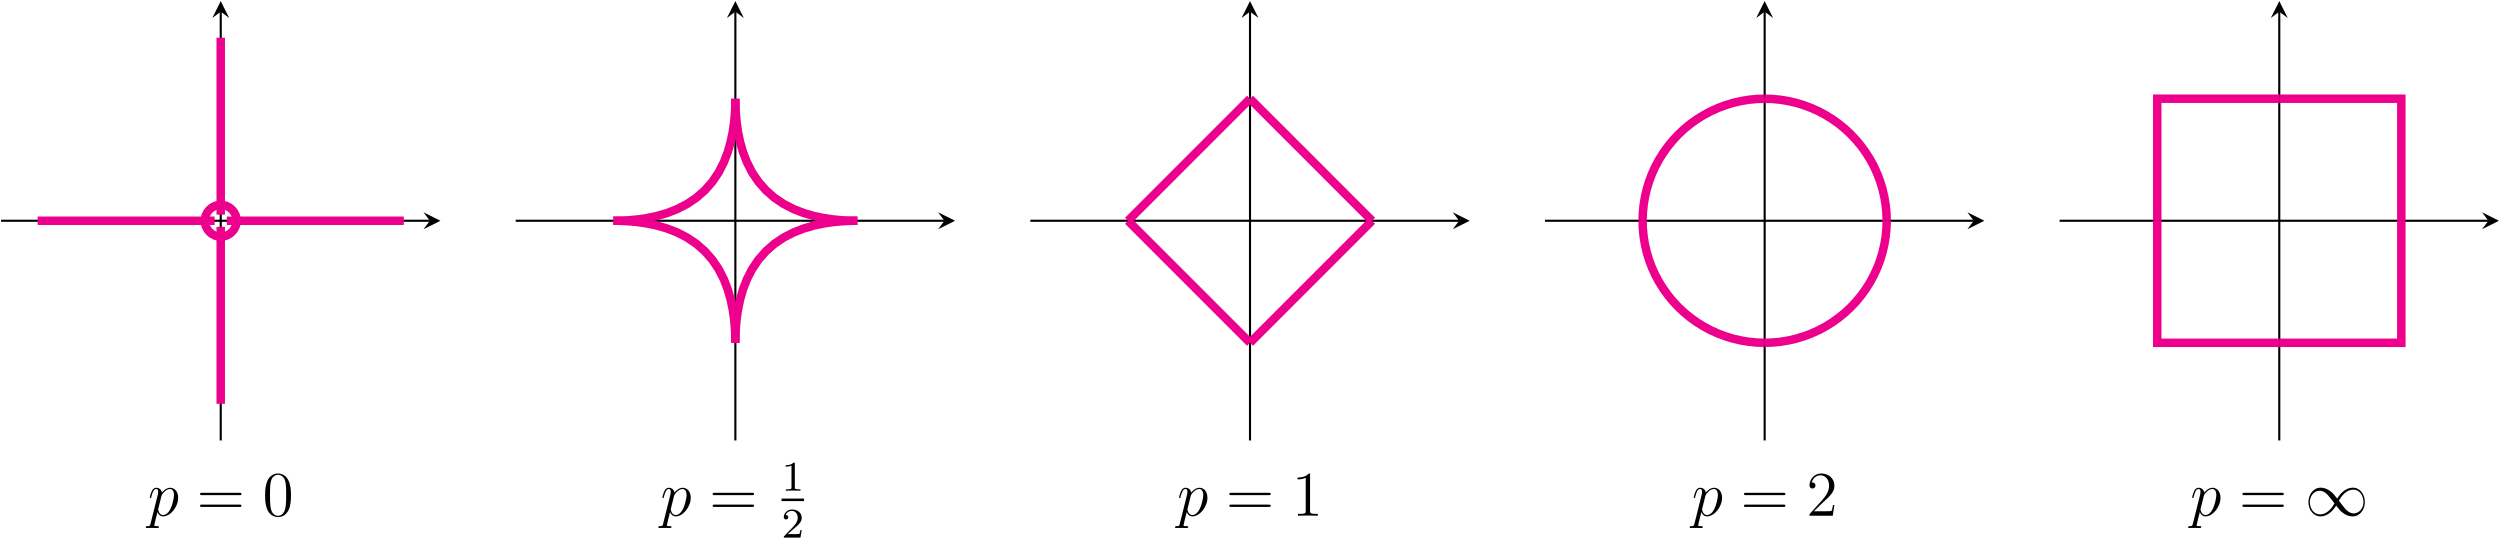 <?xml version="1.0" encoding="UTF-8"?>
<svg xmlns="http://www.w3.org/2000/svg" xmlns:xlink="http://www.w3.org/1999/xlink" width="470.72pt" height="105.21pt" viewBox="0 0 470.72 105.21" version="1.1">
<defs>
<g>
<symbol overflow="visible" id="glyph0-0">
<path style="stroke:none;" d=""/>
</symbol>
<symbol overflow="visible" id="glyph0-1">
<path style="stroke:none;" d="M 0.516 1.516 C 0.438 1.875 0.375 1.969 -0.109 1.969 C -0.25 1.969 -0.375 1.969 -0.375 2.203 C -0.375 2.219 -0.359 2.312 -0.234 2.312 C -0.078 2.312 0.094 2.297 0.25 2.297 L 0.766 2.297 C 1.016 2.297 1.625 2.312 1.875 2.312 C 1.953 2.312 2.094 2.312 2.094 2.109 C 2.094 1.969 2.016 1.969 1.812 1.969 C 1.25 1.969 1.219 1.891 1.219 1.797 C 1.219 1.656 1.75 -0.406 1.828 -0.688 C 1.953 -0.344 2.281 0.125 2.906 0.125 C 4.25 0.125 5.719 -1.641 5.719 -3.391 C 5.719 -4.5 5.094 -5.266 4.203 -5.266 C 3.438 -5.266 2.781 -4.531 2.656 -4.359 C 2.562 -4.953 2.094 -5.266 1.609 -5.266 C 1.266 -5.266 0.984 -5.109 0.766 -4.656 C 0.547 -4.219 0.375 -3.484 0.375 -3.438 C 0.375 -3.391 0.438 -3.328 0.516 -3.328 C 0.609 -3.328 0.625 -3.344 0.688 -3.625 C 0.875 -4.328 1.094 -5.031 1.578 -5.031 C 1.859 -5.031 1.953 -4.844 1.953 -4.484 C 1.953 -4.203 1.906 -4.078 1.859 -3.859 Z M 2.578 -3.734 C 2.672 -4.062 3 -4.406 3.188 -4.578 C 3.328 -4.703 3.719 -5.031 4.172 -5.031 C 4.703 -5.031 4.938 -4.5 4.938 -3.891 C 4.938 -3.312 4.609 -1.953 4.297 -1.344 C 4 -0.688 3.453 -0.125 2.906 -0.125 C 2.094 -0.125 1.953 -1.141 1.953 -1.188 C 1.953 -1.234 1.984 -1.328 2 -1.391 Z M 2.578 -3.734 "/>
</symbol>
<symbol overflow="visible" id="glyph1-0">
<path style="stroke:none;" d=""/>
</symbol>
<symbol overflow="visible" id="glyph1-1">
<path style="stroke:none;" d="M 8.062 -3.875 C 8.234 -3.875 8.453 -3.875 8.453 -4.094 C 8.453 -4.312 8.25 -4.312 8.062 -4.312 L 1.031 -4.312 C 0.859 -4.312 0.641 -4.312 0.641 -4.094 C 0.641 -3.875 0.844 -3.875 1.031 -3.875 Z M 8.062 -1.656 C 8.234 -1.656 8.453 -1.656 8.453 -1.859 C 8.453 -2.094 8.25 -2.094 8.062 -2.094 L 1.031 -2.094 C 0.859 -2.094 0.641 -2.094 0.641 -1.875 C 0.641 -1.656 0.844 -1.656 1.031 -1.656 Z M 8.062 -1.656 "/>
</symbol>
<symbol overflow="visible" id="glyph1-2">
<path style="stroke:none;" d="M 5.359 -3.828 C 5.359 -4.812 5.297 -5.781 4.859 -6.688 C 4.375 -7.688 3.516 -7.953 2.922 -7.953 C 2.234 -7.953 1.391 -7.609 0.938 -6.609 C 0.609 -5.859 0.484 -5.109 0.484 -3.828 C 0.484 -2.672 0.578 -1.797 1 -0.938 C 1.469 -0.031 2.297 0.25 2.922 0.25 C 3.953 0.25 4.547 -0.375 4.906 -1.062 C 5.328 -1.953 5.359 -3.125 5.359 -3.828 Z M 2.922 0.016 C 2.531 0.016 1.75 -0.203 1.531 -1.5 C 1.406 -2.219 1.406 -3.125 1.406 -3.969 C 1.406 -4.953 1.406 -5.828 1.594 -6.531 C 1.797 -7.344 2.406 -7.703 2.922 -7.703 C 3.375 -7.703 4.062 -7.438 4.297 -6.406 C 4.453 -5.719 4.453 -4.781 4.453 -3.969 C 4.453 -3.172 4.453 -2.266 4.312 -1.531 C 4.094 -0.219 3.328 0.016 2.922 0.016 Z M 2.922 0.016 "/>
</symbol>
<symbol overflow="visible" id="glyph1-3">
<path style="stroke:none;" d="M 3.438 -7.656 C 3.438 -7.938 3.438 -7.953 3.203 -7.953 C 2.922 -7.625 2.312 -7.188 1.094 -7.188 L 1.094 -6.844 C 1.359 -6.844 1.953 -6.844 2.625 -7.141 L 2.625 -0.922 C 2.625 -0.484 2.578 -0.344 1.531 -0.344 L 1.156 -0.344 L 1.156 0 C 1.484 -0.031 2.641 -0.031 3.031 -0.031 C 3.438 -0.031 4.578 -0.031 4.906 0 L 4.906 -0.344 L 4.531 -0.344 C 3.484 -0.344 3.438 -0.484 3.438 -0.922 Z M 3.438 -7.656 "/>
</symbol>
<symbol overflow="visible" id="glyph1-4">
<path style="stroke:none;" d="M 5.266 -2.016 L 5 -2.016 C 4.953 -1.812 4.859 -1.141 4.75 -0.953 C 4.656 -0.844 3.984 -0.844 3.625 -0.844 L 1.406 -0.844 C 1.734 -1.125 2.469 -1.891 2.766 -2.172 C 4.594 -3.844 5.266 -4.469 5.266 -5.656 C 5.266 -7.031 4.172 -7.953 2.781 -7.953 C 1.406 -7.953 0.578 -6.766 0.578 -5.734 C 0.578 -5.125 1.109 -5.125 1.141 -5.125 C 1.406 -5.125 1.703 -5.312 1.703 -5.688 C 1.703 -6.031 1.484 -6.25 1.141 -6.25 C 1.047 -6.25 1.016 -6.25 0.984 -6.234 C 1.203 -7.047 1.859 -7.609 2.625 -7.609 C 3.641 -7.609 4.266 -6.75 4.266 -5.656 C 4.266 -4.641 3.688 -3.75 3 -2.984 L 0.578 -0.281 L 0.578 0 L 4.953 0 Z M 5.266 -2.016 "/>
</symbol>
<symbol overflow="visible" id="glyph2-0">
<path style="stroke:none;" d=""/>
</symbol>
<symbol overflow="visible" id="glyph2-1">
<path style="stroke:none;" d="M 2.5 -5.078 C 2.5 -5.297 2.484 -5.297 2.266 -5.297 C 1.938 -4.984 1.516 -4.797 0.766 -4.797 L 0.766 -4.531 C 0.984 -4.531 1.406 -4.531 1.875 -4.734 L 1.875 -0.656 C 1.875 -0.359 1.844 -0.266 1.094 -0.266 L 0.812 -0.266 L 0.812 0 C 1.141 -0.031 1.828 -0.031 2.188 -0.031 C 2.547 -0.031 3.234 -0.031 3.562 0 L 3.562 -0.266 L 3.281 -0.266 C 2.531 -0.266 2.5 -0.359 2.5 -0.656 Z M 2.5 -5.078 "/>
</symbol>
<symbol overflow="visible" id="glyph2-2">
<path style="stroke:none;" d="M 2.25 -1.625 C 2.375 -1.75 2.703 -2.016 2.844 -2.125 C 3.328 -2.578 3.797 -3.016 3.797 -3.734 C 3.797 -4.688 3 -5.297 2.016 -5.297 C 1.047 -5.297 0.422 -4.578 0.422 -3.859 C 0.422 -3.469 0.734 -3.422 0.844 -3.422 C 1.016 -3.422 1.266 -3.531 1.266 -3.844 C 1.266 -4.25 0.859 -4.25 0.766 -4.25 C 1 -4.844 1.531 -5.031 1.922 -5.031 C 2.656 -5.031 3.047 -4.406 3.047 -3.734 C 3.047 -2.906 2.469 -2.297 1.516 -1.344 L 0.516 -0.297 C 0.422 -0.219 0.422 -0.203 0.422 0 L 3.562 0 L 3.797 -1.422 L 3.547 -1.422 C 3.531 -1.266 3.469 -0.875 3.375 -0.719 C 3.328 -0.656 2.719 -0.656 2.594 -0.656 L 1.172 -0.656 Z M 2.25 -1.625 "/>
</symbol>
<symbol overflow="visible" id="glyph3-0">
<path style="stroke:none;" d=""/>
</symbol>
<symbol overflow="visible" id="glyph3-1">
<path style="stroke:none;" d="M 6.078 -3.234 C 5.422 -4.047 5.281 -4.234 4.906 -4.531 C 4.25 -5.062 3.578 -5.281 2.969 -5.281 C 1.562 -5.281 0.656 -3.969 0.656 -2.562 C 0.656 -1.188 1.547 0.125 2.922 0.125 C 4.297 0.125 5.281 -0.953 5.875 -1.906 C 6.516 -1.094 6.656 -0.922 7.031 -0.625 C 7.703 -0.078 8.359 0.125 8.984 0.125 C 10.375 0.125 11.281 -1.188 11.281 -2.578 C 11.281 -3.953 10.406 -5.281 9.031 -5.281 C 7.656 -5.281 6.656 -4.203 6.078 -3.234 Z M 6.391 -2.828 C 6.875 -3.688 7.75 -4.906 9.109 -4.906 C 10.375 -4.906 11.016 -3.656 11.016 -2.578 C 11.016 -1.406 10.219 -0.438 9.172 -0.438 C 8.469 -0.438 7.938 -0.938 7.688 -1.188 C 7.391 -1.516 7.109 -1.891 6.391 -2.828 Z M 5.562 -2.312 C 5.062 -1.453 4.188 -0.25 2.828 -0.25 C 1.562 -0.25 0.922 -1.5 0.922 -2.562 C 0.922 -3.734 1.719 -4.703 2.766 -4.703 C 3.469 -4.703 4 -4.203 4.25 -3.953 C 4.547 -3.641 4.828 -3.266 5.562 -2.312 Z M 5.562 -2.312 "/>
</symbol>
</g>
<clipPath id="clip1">
  <path d="M 20 19 L 82.926 19 L 82.926 65 L 20 65 Z M 20 19 "/>
</clipPath>
<clipPath id="clip2">
  <path d="M 19 0.203 L 65 0.203 L 65 63 L 19 63 Z M 19 0.203 "/>
</clipPath>
<clipPath id="clip3">
  <path d="M 0.199 19 L 63 19 L 63 65 L 0.199 65 Z M 0.199 19 "/>
</clipPath>
<clipPath id="clip4">
  <path d="M 19 20 L 65 20 L 65 82.93 L 19 82.93 Z M 19 20 "/>
</clipPath>
<clipPath id="clip5">
  <path d="M 115 0.203 L 179.824 0.203 L 179.824 65 L 115 65 Z M 115 0.203 "/>
</clipPath>
<clipPath id="clip6">
  <path d="M 97.098 0.203 L 162 0.203 L 162 65 L 97.098 65 Z M 97.098 0.203 "/>
</clipPath>
<clipPath id="clip7">
  <path d="M 115 19 L 179.824 19 L 179.824 82.93 L 115 82.93 Z M 115 19 "/>
</clipPath>
<clipPath id="clip8">
  <path d="M 97.098 19 L 162 19 L 162 82.93 L 97.098 82.93 Z M 97.098 19 "/>
</clipPath>
<clipPath id="clip9">
  <path d="M 212 0.203 L 276.727 0.203 L 276.727 65 L 212 65 Z M 212 0.203 "/>
</clipPath>
<clipPath id="clip10">
  <path d="M 194 0.203 L 258 0.203 L 258 65 L 194 65 Z M 194 0.203 "/>
</clipPath>
<clipPath id="clip11">
  <path d="M 212 19 L 276.727 19 L 276.727 82.93 L 212 82.93 Z M 212 19 "/>
</clipPath>
<clipPath id="clip12">
  <path d="M 194 19 L 258 19 L 258 82.93 L 194 82.93 Z M 194 19 "/>
</clipPath>
<clipPath id="clip13">
  <path d="M 309 0.203 L 373.625 0.203 L 373.625 65 L 309 65 Z M 309 0.203 "/>
</clipPath>
<clipPath id="clip14">
  <path d="M 290.898 0.203 L 355 0.203 L 355 65 L 290.898 65 Z M 290.898 0.203 "/>
</clipPath>
<clipPath id="clip15">
  <path d="M 309 19 L 373.625 19 L 373.625 82.93 L 309 82.93 Z M 309 19 "/>
</clipPath>
<clipPath id="clip16">
  <path d="M 290.898 19 L 355 19 L 355 82.93 L 290.898 82.93 Z M 290.898 19 "/>
</clipPath>
<clipPath id="clip17">
  <path d="M 467 39 L 470.719 39 L 470.719 44 L 467 44 Z M 467 39 "/>
</clipPath>
</defs>
<g id="surface1">
<path style="fill:none;stroke-width:0.399;stroke-linecap:butt;stroke-linejoin:miter;stroke:rgb(0%,0%,0%);stroke-opacity:1;stroke-miterlimit:10;" d="M -6.895 34.47 L 73.84 34.47 " transform="matrix(1,0,0,-1,7.094,76.036)"/>
<path style=" stroke:none;fill-rule:nonzero;fill:rgb(0%,0%,0%);fill-opacity:1;" d="M 82.926 41.566 L 79.738 39.973 L 80.934 41.566 L 79.738 43.16 "/>
<path style="fill:none;stroke-width:0.399;stroke-linecap:butt;stroke-linejoin:miter;stroke:rgb(0%,0%,0%);stroke-opacity:1;stroke-miterlimit:10;" d="M 34.468 -6.894 L 34.468 73.841 " transform="matrix(1,0,0,-1,7.094,76.036)"/>
<path style=" stroke:none;fill-rule:nonzero;fill:rgb(0%,0%,0%);fill-opacity:1;" d="M 41.562 0.203 L 39.969 3.391 L 41.562 2.195 L 43.156 3.391 "/>
<g clip-path="url(#clip1)" clip-rule="nonzero">
<path style="fill:none;stroke-width:1.594;stroke-linecap:butt;stroke-linejoin:miter;stroke:rgb(92.549%,0%,54.9%);stroke-opacity:1;stroke-miterlimit:10;" d="M 35.617 34.47 C 35.617 34.47 35.863 34.47 35.953 34.47 C 36.047 34.47 36.199 34.47 36.293 34.47 C 36.383 34.47 36.535 34.47 36.629 34.47 C 36.722 34.47 36.871 34.47 36.965 34.47 C 37.058 34.47 37.207 34.47 37.301 34.47 C 37.394 34.47 37.543 34.47 37.636 34.47 C 37.73 34.47 37.879 34.47 37.972 34.47 C 38.066 34.47 38.218 34.47 38.308 34.47 C 38.402 34.47 38.554 34.47 38.648 34.47 C 38.742 34.47 38.89 34.47 38.984 34.47 C 39.078 34.47 39.226 34.47 39.32 34.47 C 39.414 34.47 39.562 34.47 39.656 34.47 C 39.75 34.47 39.898 34.47 39.992 34.47 C 40.086 34.47 40.234 34.47 40.328 34.47 C 40.422 34.47 40.574 34.47 40.668 34.47 C 40.758 34.47 40.91 34.47 41.004 34.47 C 41.097 34.47 41.246 34.47 41.34 34.47 C 41.433 34.47 41.582 34.47 41.676 34.47 C 41.769 34.47 41.918 34.47 42.011 34.47 C 42.105 34.47 42.254 34.47 42.347 34.47 C 42.441 34.47 42.593 34.47 42.683 34.47 C 42.777 34.47 42.929 34.47 43.023 34.47 C 43.117 34.47 43.265 34.47 43.359 34.47 C 43.453 34.47 43.601 34.47 43.695 34.47 C 43.789 34.47 43.937 34.47 44.031 34.47 C 44.125 34.47 44.273 34.47 44.367 34.47 C 44.461 34.47 44.609 34.47 44.703 34.47 C 44.797 34.47 44.949 34.47 45.043 34.47 C 45.133 34.47 45.285 34.47 45.379 34.47 C 45.472 34.47 45.621 34.47 45.715 34.47 C 45.808 34.47 45.957 34.47 46.051 34.47 C 46.144 34.47 46.293 34.47 46.386 34.47 C 46.48 34.47 46.629 34.47 46.722 34.47 C 46.816 34.47 46.968 34.47 47.058 34.47 C 47.152 34.47 47.304 34.47 47.398 34.47 C 47.488 34.47 47.64 34.47 47.734 34.47 C 47.828 34.47 47.976 34.47 48.07 34.47 C 48.164 34.47 48.312 34.47 48.406 34.47 C 48.5 34.47 48.648 34.47 48.742 34.47 C 48.836 34.47 48.984 34.47 49.078 34.47 C 49.172 34.47 49.324 34.47 49.414 34.47 C 49.508 34.47 49.66 34.47 49.754 34.47 C 49.847 34.47 49.996 34.47 50.09 34.47 C 50.183 34.47 50.332 34.47 50.426 34.47 C 50.519 34.47 50.668 34.47 50.761 34.47 C 50.855 34.47 51.004 34.47 51.097 34.47 C 51.191 34.47 51.34 34.47 51.433 34.47 C 51.527 34.47 51.679 34.47 51.773 34.47 C 51.863 34.47 52.015 34.47 52.109 34.47 C 52.203 34.47 52.351 34.47 52.445 34.47 C 52.539 34.47 52.687 34.47 52.781 34.47 C 52.875 34.47 53.023 34.47 53.117 34.47 C 53.211 34.47 53.359 34.47 53.453 34.47 C 53.547 34.47 53.699 34.47 53.789 34.47 C 53.883 34.47 54.035 34.47 54.129 34.47 C 54.222 34.47 54.371 34.47 54.465 34.47 C 54.558 34.47 54.707 34.47 54.801 34.47 C 54.894 34.47 55.043 34.47 55.136 34.47 C 55.23 34.47 55.379 34.47 55.472 34.47 C 55.566 34.47 55.715 34.47 55.808 34.47 C 55.902 34.47 56.054 34.47 56.148 34.47 C 56.238 34.47 56.39 34.47 56.484 34.47 C 56.578 34.47 56.726 34.47 56.82 34.47 C 56.914 34.47 57.062 34.47 57.156 34.47 C 57.25 34.47 57.398 34.47 57.492 34.47 C 57.586 34.47 57.734 34.47 57.828 34.47 C 57.922 34.47 58.074 34.47 58.164 34.47 C 58.258 34.47 58.41 34.47 58.504 34.47 C 58.593 34.47 58.746 34.47 58.84 34.47 C 58.933 34.47 59.082 34.47 59.176 34.47 C 59.269 34.47 59.418 34.47 59.511 34.47 C 59.605 34.47 59.754 34.47 59.847 34.47 C 59.941 34.47 60.09 34.47 60.183 34.47 C 60.277 34.47 60.429 34.47 60.523 34.47 C 60.613 34.47 60.765 34.47 60.859 34.47 C 60.953 34.47 61.101 34.47 61.195 34.47 C 61.289 34.47 61.437 34.47 61.531 34.47 C 61.625 34.47 61.773 34.47 61.867 34.47 C 61.961 34.47 62.109 34.47 62.203 34.47 C 62.297 34.47 62.449 34.47 62.539 34.47 C 62.633 34.47 62.785 34.47 62.879 34.47 C 62.968 34.47 63.121 34.47 63.215 34.47 C 63.308 34.47 63.457 34.47 63.551 34.47 C 63.644 34.47 63.793 34.47 63.886 34.47 C 63.98 34.47 64.129 34.47 64.222 34.47 C 64.316 34.47 64.465 34.47 64.558 34.47 C 64.652 34.47 64.804 34.47 64.894 34.47 C 64.988 34.47 65.14 34.47 65.234 34.47 C 65.328 34.47 65.476 34.47 65.57 34.47 C 65.664 34.47 65.812 34.47 65.906 34.47 C 66 34.47 66.148 34.47 66.242 34.47 C 66.336 34.47 66.484 34.47 66.578 34.47 C 66.672 34.47 66.82 34.47 66.914 34.47 C 67.008 34.47 67.16 34.47 67.254 34.47 C 67.344 34.47 67.496 34.47 67.59 34.47 C 67.683 34.47 67.832 34.47 67.926 34.47 C 68.019 34.47 68.168 34.47 68.261 34.47 C 68.355 34.47 68.504 34.47 68.597 34.47 C 68.691 34.47 68.933 34.47 68.933 34.47 " transform="matrix(1,0,0,-1,7.094,76.036)"/>
</g>
<g clip-path="url(#clip2)" clip-rule="nonzero">
<path style="fill:none;stroke-width:1.594;stroke-linecap:butt;stroke-linejoin:miter;stroke:rgb(92.549%,0%,54.9%);stroke-opacity:1;stroke-miterlimit:10;" d="M 34.468 35.618 C 34.468 35.618 34.468 35.86 34.468 35.954 C 34.468 36.048 34.468 36.196 34.468 36.29 C 34.468 36.384 34.468 36.536 34.468 36.626 C 34.468 36.72 34.468 36.872 34.468 36.966 C 34.468 37.056 34.468 37.208 34.468 37.302 C 34.468 37.395 34.468 37.544 34.468 37.638 C 34.468 37.731 34.468 37.88 34.468 37.974 C 34.468 38.067 34.468 38.216 34.468 38.309 C 34.468 38.403 34.468 38.552 34.468 38.645 C 34.468 38.739 34.468 38.891 34.468 38.981 C 34.468 39.075 34.468 39.227 34.468 39.321 C 34.468 39.415 34.468 39.563 34.468 39.657 C 34.468 39.751 34.468 39.899 34.468 39.993 C 34.468 40.087 34.468 40.235 34.468 40.329 C 34.468 40.423 34.468 40.571 34.468 40.665 C 34.468 40.759 34.468 40.907 34.468 41.001 C 34.468 41.095 34.468 41.247 34.468 41.341 C 34.468 41.431 34.468 41.583 34.468 41.677 C 34.468 41.77 34.468 41.919 34.468 42.013 C 34.468 42.106 34.468 42.255 34.468 42.349 C 34.468 42.442 34.468 42.591 34.468 42.684 C 34.468 42.778 34.468 42.927 34.468 43.02 C 34.468 43.114 34.468 43.266 34.468 43.356 C 34.468 43.45 34.468 43.602 34.468 43.696 C 34.468 43.79 34.468 43.938 34.468 44.032 C 34.468 44.126 34.468 44.274 34.468 44.368 C 34.468 44.462 34.468 44.61 34.468 44.704 C 34.468 44.798 34.468 44.946 34.468 45.04 C 34.468 45.134 34.468 45.282 34.468 45.376 C 34.468 45.47 34.468 45.622 34.468 45.716 C 34.468 45.806 34.468 45.958 34.468 46.052 C 34.468 46.145 34.468 46.294 34.468 46.388 C 34.468 46.481 34.468 46.63 34.468 46.724 C 34.468 46.817 34.468 46.966 34.468 47.059 C 34.468 47.153 34.468 47.302 34.468 47.395 C 34.468 47.489 34.468 47.641 34.468 47.731 C 34.468 47.825 34.468 47.977 34.468 48.071 C 34.468 48.165 34.468 48.313 34.468 48.407 C 34.468 48.501 34.468 48.649 34.468 48.743 C 34.468 48.837 34.468 48.985 34.468 49.079 C 34.468 49.173 34.468 49.321 34.468 49.415 C 34.468 49.509 34.468 49.657 34.468 49.751 C 34.468 49.845 34.468 49.997 34.468 50.091 C 34.468 50.181 34.468 50.333 34.468 50.427 C 34.468 50.52 34.468 50.669 34.468 50.763 C 34.468 50.856 34.468 51.005 34.468 51.099 C 34.468 51.192 34.468 51.341 34.468 51.434 C 34.468 51.528 34.468 51.677 34.468 51.77 C 34.468 51.864 34.468 52.016 34.468 52.106 C 34.468 52.2 34.468 52.352 34.468 52.446 C 34.468 52.536 34.468 52.688 34.468 52.782 C 34.468 52.876 34.468 53.024 34.468 53.118 C 34.468 53.212 34.468 53.36 34.468 53.454 C 34.468 53.548 34.468 53.696 34.468 53.79 C 34.468 53.884 34.468 54.032 34.468 54.126 C 34.468 54.22 34.468 54.372 34.468 54.462 C 34.468 54.556 34.468 54.708 34.468 54.802 C 34.468 54.895 34.468 55.044 34.468 55.138 C 34.468 55.231 34.468 55.38 34.468 55.474 C 34.468 55.567 34.468 55.716 34.468 55.809 C 34.468 55.903 34.468 56.052 34.468 56.145 C 34.468 56.239 34.468 56.388 34.468 56.481 C 34.468 56.575 34.468 56.727 34.468 56.821 C 34.468 56.911 34.468 57.063 34.468 57.157 C 34.468 57.251 34.468 57.399 34.468 57.493 C 34.468 57.587 34.468 57.735 34.468 57.829 C 34.468 57.923 34.468 58.071 34.468 58.165 C 34.468 58.259 34.468 58.407 34.468 58.501 C 34.468 58.595 34.468 58.747 34.468 58.837 C 34.468 58.931 34.468 59.083 34.468 59.177 C 34.468 59.27 34.468 59.419 34.468 59.513 C 34.468 59.606 34.468 59.755 34.468 59.849 C 34.468 59.942 34.468 60.091 34.468 60.184 C 34.468 60.278 34.468 60.427 34.468 60.52 C 34.468 60.614 34.468 60.763 34.468 60.856 C 34.468 60.95 34.468 61.102 34.468 61.196 C 34.468 61.286 34.468 61.438 34.468 61.532 C 34.468 61.626 34.468 61.774 34.468 61.868 C 34.468 61.962 34.468 62.11 34.468 62.204 C 34.468 62.298 34.468 62.446 34.468 62.54 C 34.468 62.634 34.468 62.782 34.468 62.876 C 34.468 62.97 34.468 63.122 34.468 63.212 C 34.468 63.306 34.468 63.458 34.468 63.552 C 34.468 63.641 34.468 63.794 34.468 63.888 C 34.468 63.981 34.468 64.13 34.468 64.224 C 34.468 64.317 34.468 64.466 34.468 64.559 C 34.468 64.653 34.468 64.802 34.468 64.895 C 34.468 64.989 34.468 65.138 34.468 65.231 C 34.468 65.325 34.468 65.477 34.468 65.571 C 34.468 65.661 34.468 65.813 34.468 65.907 C 34.468 66.001 34.468 66.149 34.468 66.243 C 34.468 66.337 34.468 66.485 34.468 66.579 C 34.468 66.673 34.468 66.821 34.468 66.915 C 34.468 67.009 34.468 67.157 34.468 67.251 C 34.468 67.345 34.468 67.497 34.468 67.587 C 34.468 67.681 34.468 67.833 34.468 67.927 C 34.468 68.016 34.468 68.169 34.468 68.263 C 34.468 68.356 34.468 68.505 34.468 68.599 C 34.468 68.692 34.468 68.934 34.468 68.934 " transform="matrix(1,0,0,-1,7.094,76.036)"/>
</g>
<g clip-path="url(#clip3)" clip-rule="nonzero">
<path style="fill:none;stroke-width:1.594;stroke-linecap:butt;stroke-linejoin:miter;stroke:rgb(92.549%,0%,54.9%);stroke-opacity:1;stroke-miterlimit:10;" d="M -0 34.47 C -0 34.47 0.242 34.47 0.336 34.47 C 0.429 34.47 0.578 34.47 0.672 34.47 C 0.765 34.47 0.918 34.47 1.011 34.47 C 1.101 34.47 1.254 34.47 1.347 34.47 C 1.441 34.47 1.59 34.47 1.683 34.47 C 1.777 34.47 1.926 34.47 2.019 34.47 C 2.113 34.47 2.261 34.47 2.355 34.47 C 2.449 34.47 2.597 34.47 2.691 34.47 C 2.785 34.47 2.937 34.47 3.027 34.47 C 3.121 34.47 3.273 34.47 3.367 34.47 C 3.457 34.47 3.609 34.47 3.703 34.47 C 3.797 34.47 3.945 34.47 4.039 34.47 C 4.133 34.47 4.281 34.47 4.375 34.47 C 4.468 34.47 4.617 34.47 4.711 34.47 C 4.804 34.47 4.953 34.47 5.047 34.47 C 5.14 34.47 5.293 34.47 5.383 34.47 C 5.476 34.47 5.629 34.47 5.722 34.47 C 5.816 34.47 5.965 34.47 6.058 34.47 C 6.152 34.47 6.301 34.47 6.394 34.47 C 6.488 34.47 6.636 34.47 6.73 34.47 C 6.824 34.47 6.972 34.47 7.066 34.47 C 7.16 34.47 7.308 34.47 7.402 34.47 C 7.496 34.47 7.648 34.47 7.742 34.47 C 7.832 34.47 7.984 34.47 8.078 34.47 C 8.172 34.47 8.32 34.47 8.414 34.47 C 8.508 34.47 8.656 34.47 8.75 34.47 C 8.844 34.47 8.992 34.47 9.086 34.47 C 9.179 34.47 9.328 34.47 9.422 34.47 C 9.515 34.47 9.668 34.47 9.758 34.47 C 9.851 34.47 10.004 34.47 10.097 34.47 C 10.191 34.47 10.34 34.47 10.433 34.47 C 10.527 34.47 10.676 34.47 10.769 34.47 C 10.863 34.47 11.011 34.47 11.105 34.47 C 11.199 34.47 11.347 34.47 11.441 34.47 C 11.535 34.47 11.683 34.47 11.777 34.47 C 11.871 34.47 12.023 34.47 12.117 34.47 C 12.207 34.47 12.359 34.47 12.453 34.47 C 12.547 34.47 12.695 34.47 12.789 34.47 C 12.883 34.47 13.031 34.47 13.125 34.47 C 13.219 34.47 13.367 34.47 13.461 34.47 C 13.554 34.47 13.703 34.47 13.797 34.47 C 13.89 34.47 14.043 34.47 14.133 34.47 C 14.226 34.47 14.379 34.47 14.472 34.47 C 14.562 34.47 14.715 34.47 14.808 34.47 C 14.902 34.47 15.051 34.47 15.144 34.47 C 15.238 34.47 15.386 34.47 15.48 34.47 C 15.574 34.47 15.722 34.47 15.816 34.47 C 15.91 34.47 16.058 34.47 16.152 34.47 C 16.246 34.47 16.398 34.47 16.492 34.47 C 16.582 34.47 16.734 34.47 16.828 34.47 C 16.922 34.47 17.07 34.47 17.164 34.47 C 17.258 34.47 17.406 34.47 17.5 34.47 C 17.593 34.47 17.742 34.47 17.836 34.47 C 17.929 34.47 18.078 34.47 18.172 34.47 C 18.265 34.47 18.418 34.47 18.508 34.47 C 18.601 34.47 18.754 34.47 18.847 34.47 C 18.937 34.47 19.09 34.47 19.183 34.47 C 19.277 34.47 19.426 34.47 19.519 34.47 C 19.613 34.47 19.761 34.47 19.855 34.47 C 19.949 34.47 20.097 34.47 20.191 34.47 C 20.285 34.47 20.433 34.47 20.527 34.47 C 20.621 34.47 20.773 34.47 20.863 34.47 C 20.957 34.47 21.109 34.47 21.203 34.47 C 21.297 34.47 21.445 34.47 21.539 34.47 C 21.633 34.47 21.781 34.47 21.875 34.47 C 21.968 34.47 22.117 34.47 22.211 34.47 C 22.304 34.47 22.453 34.47 22.547 34.47 C 22.64 34.47 22.789 34.47 22.883 34.47 C 22.976 34.47 23.129 34.47 23.222 34.47 C 23.312 34.47 23.465 34.47 23.558 34.47 C 23.652 34.47 23.801 34.47 23.894 34.47 C 23.988 34.47 24.136 34.47 24.23 34.47 C 24.324 34.47 24.472 34.47 24.566 34.47 C 24.66 34.47 24.808 34.47 24.902 34.47 C 24.996 34.47 25.148 34.47 25.238 34.47 C 25.332 34.47 25.484 34.47 25.578 34.47 C 25.672 34.47 25.82 34.47 25.914 34.47 C 26.008 34.47 26.156 34.47 26.25 34.47 C 26.343 34.47 26.492 34.47 26.586 34.47 C 26.679 34.47 26.828 34.47 26.922 34.47 C 27.015 34.47 27.164 34.47 27.258 34.47 C 27.351 34.47 27.504 34.47 27.597 34.47 C 27.687 34.47 27.84 34.47 27.933 34.47 C 28.027 34.47 28.176 34.47 28.269 34.47 C 28.363 34.47 28.511 34.47 28.605 34.47 C 28.699 34.47 28.847 34.47 28.941 34.47 C 29.035 34.47 29.183 34.47 29.277 34.47 C 29.371 34.47 29.523 34.47 29.613 34.47 C 29.707 34.47 29.859 34.47 29.953 34.47 C 30.043 34.47 30.195 34.47 30.289 34.47 C 30.383 34.47 30.531 34.47 30.625 34.47 C 30.718 34.47 30.867 34.47 30.961 34.47 C 31.054 34.47 31.203 34.47 31.297 34.47 C 31.39 34.47 31.539 34.47 31.633 34.47 C 31.726 34.47 31.879 34.47 31.972 34.47 C 32.062 34.47 32.215 34.47 32.308 34.47 C 32.402 34.47 32.551 34.47 32.644 34.47 C 32.738 34.47 32.886 34.47 32.98 34.47 C 33.074 34.47 33.316 34.47 33.316 34.47 " transform="matrix(1,0,0,-1,7.094,76.036)"/>
</g>
<g clip-path="url(#clip4)" clip-rule="nonzero">
<path style="fill:none;stroke-width:1.594;stroke-linecap:butt;stroke-linejoin:miter;stroke:rgb(92.549%,0%,54.9%);stroke-opacity:1;stroke-miterlimit:10;" d="M 34.468 0.001 C 34.468 0.001 34.468 0.243 34.468 0.337 C 34.468 0.431 34.468 0.579 34.468 0.673 C 34.468 0.766 34.468 0.915 34.468 1.009 C 34.468 1.102 34.468 1.251 34.468 1.345 C 34.468 1.438 34.468 1.591 34.468 1.684 C 34.468 1.774 34.468 1.927 34.468 2.02 C 34.468 2.114 34.468 2.263 34.468 2.356 C 34.468 2.45 34.468 2.599 34.468 2.692 C 34.468 2.786 34.468 2.934 34.468 3.028 C 34.468 3.122 34.468 3.27 34.468 3.364 C 34.468 3.458 34.468 3.61 34.468 3.7 C 34.468 3.794 34.468 3.946 34.468 4.04 C 34.468 4.134 34.468 4.282 34.468 4.376 C 34.468 4.47 34.468 4.618 34.468 4.712 C 34.468 4.806 34.468 4.954 34.468 5.048 C 34.468 5.141 34.468 5.29 34.468 5.384 C 34.468 5.477 34.468 5.626 34.468 5.72 C 34.468 5.813 34.468 5.966 34.468 6.059 C 34.468 6.149 34.468 6.302 34.468 6.395 C 34.468 6.489 34.468 6.638 34.468 6.731 C 34.468 6.825 34.468 6.973 34.468 7.067 C 34.468 7.161 34.468 7.309 34.468 7.403 C 34.468 7.497 34.468 7.645 34.468 7.739 C 34.468 7.833 34.468 7.985 34.468 8.075 C 34.468 8.169 34.468 8.321 34.468 8.415 C 34.468 8.505 34.468 8.657 34.468 8.751 C 34.468 8.845 34.468 8.993 34.468 9.087 C 34.468 9.181 34.468 9.329 34.468 9.423 C 34.468 9.516 34.468 9.665 34.468 9.759 C 34.468 9.852 34.468 10.001 34.468 10.095 C 34.468 10.188 34.468 10.341 34.468 10.431 C 34.468 10.524 34.468 10.677 34.468 10.77 C 34.468 10.864 34.468 11.013 34.468 11.106 C 34.468 11.2 34.468 11.348 34.468 11.442 C 34.468 11.536 34.468 11.684 34.468 11.778 C 34.468 11.872 34.468 12.02 34.468 12.114 C 34.468 12.208 34.468 12.356 34.468 12.45 C 34.468 12.544 34.468 12.696 34.468 12.79 C 34.468 12.88 34.468 13.032 34.468 13.126 C 34.468 13.22 34.468 13.368 34.468 13.462 C 34.468 13.556 34.468 13.704 34.468 13.798 C 34.468 13.891 34.468 14.04 34.468 14.134 C 34.468 14.227 34.468 14.376 34.468 14.47 C 34.468 14.563 34.468 14.716 34.468 14.806 C 34.468 14.899 34.468 15.052 34.468 15.145 C 34.468 15.239 34.468 15.388 34.468 15.481 C 34.468 15.575 34.468 15.723 34.468 15.817 C 34.468 15.911 34.468 16.059 34.468 16.153 C 34.468 16.247 34.468 16.395 34.468 16.489 C 34.468 16.583 34.468 16.731 34.468 16.825 C 34.468 16.919 34.468 17.071 34.468 17.165 C 34.468 17.255 34.468 17.407 34.468 17.501 C 34.468 17.595 34.468 17.743 34.468 17.837 C 34.468 17.931 34.468 18.079 34.468 18.173 C 34.468 18.266 34.468 18.415 34.468 18.509 C 34.468 18.602 34.468 18.751 34.468 18.845 C 34.468 18.938 34.468 19.091 34.468 19.181 C 34.468 19.274 34.468 19.427 34.468 19.52 C 34.468 19.61 34.468 19.763 34.468 19.856 C 34.468 19.95 34.468 20.099 34.468 20.192 C 34.468 20.286 34.468 20.434 34.468 20.528 C 34.468 20.622 34.468 20.77 34.468 20.864 C 34.468 20.958 34.468 21.106 34.468 21.2 C 34.468 21.294 34.468 21.446 34.468 21.54 C 34.468 21.63 34.468 21.782 34.468 21.876 C 34.468 21.97 34.468 22.118 34.468 22.212 C 34.468 22.306 34.468 22.454 34.468 22.548 C 34.468 22.641 34.468 22.79 34.468 22.884 C 34.468 22.977 34.468 23.126 34.468 23.22 C 34.468 23.313 34.468 23.466 34.468 23.556 C 34.468 23.649 34.468 23.802 34.468 23.895 C 34.468 23.985 34.468 24.138 34.468 24.231 C 34.468 24.325 34.468 24.474 34.468 24.567 C 34.468 24.661 34.468 24.809 34.468 24.903 C 34.468 24.997 34.468 25.145 34.468 25.239 C 34.468 25.333 34.468 25.481 34.468 25.575 C 34.468 25.669 34.468 25.821 34.468 25.911 C 34.468 26.005 34.468 26.157 34.468 26.251 C 34.468 26.345 34.468 26.493 34.468 26.587 C 34.468 26.681 34.468 26.829 34.468 26.923 C 34.468 27.016 34.468 27.165 34.468 27.259 C 34.468 27.352 34.468 27.501 34.468 27.595 C 34.468 27.688 34.468 27.837 34.468 27.931 C 34.468 28.024 34.468 28.177 34.468 28.27 C 34.468 28.36 34.468 28.513 34.468 28.606 C 34.468 28.7 34.468 28.849 34.468 28.942 C 34.468 29.036 34.468 29.184 34.468 29.278 C 34.468 29.372 34.468 29.52 34.468 29.614 C 34.468 29.708 34.468 29.856 34.468 29.95 C 34.468 30.044 34.468 30.196 34.468 30.286 C 34.468 30.38 34.468 30.532 34.468 30.626 C 34.468 30.72 34.468 30.868 34.468 30.962 C 34.468 31.056 34.468 31.204 34.468 31.298 C 34.468 31.391 34.468 31.54 34.468 31.634 C 34.468 31.727 34.468 31.876 34.468 31.97 C 34.468 32.063 34.468 32.212 34.468 32.306 C 34.468 32.399 34.468 32.552 34.468 32.645 C 34.468 32.735 34.468 32.888 34.468 32.981 C 34.468 33.075 34.468 33.317 34.468 33.317 " transform="matrix(1,0,0,-1,7.094,76.036)"/>
</g>
<path style="fill:none;stroke-width:1.594;stroke-linecap:butt;stroke-linejoin:miter;stroke:rgb(92.549%,0%,54.9%);stroke-opacity:1;stroke-miterlimit:10;" d="M 37.457 34.47 C 37.457 36.118 36.121 37.458 34.468 37.458 C 32.82 37.458 31.48 36.118 31.48 34.47 C 31.48 32.817 32.82 31.481 34.468 31.481 C 36.121 31.481 37.457 32.817 37.457 34.47 Z M 37.457 34.47 " transform="matrix(1,0,0,-1,7.094,76.036)"/>
<g style="fill:rgb(0%,0%,0%);fill-opacity:1;">
  <use xlink:href="#glyph0-1" x="27.825" y="97.104"/>
</g>
<g style="fill:rgb(0%,0%,0%);fill-opacity:1;">
  <use xlink:href="#glyph1-1" x="37.021" y="97.104"/>
</g>
<g style="fill:rgb(0%,0%,0%);fill-opacity:1;">
  <use xlink:href="#glyph1-2" x="49.43" y="97.104"/>
</g>
<path style="fill:none;stroke-width:0.399;stroke-linecap:butt;stroke-linejoin:miter;stroke:rgb(0%,0%,0%);stroke-opacity:1;stroke-miterlimit:10;" d="M -6.895 34.47 L 73.839 34.47 " transform="matrix(1,0,0,-1,103.993,76.036)"/>
<path style=" stroke:none;fill-rule:nonzero;fill:rgb(0%,0%,0%);fill-opacity:1;" d="M 179.824 41.566 L 176.637 39.973 L 177.832 41.566 L 176.637 43.16 "/>
<path style="fill:none;stroke-width:0.399;stroke-linecap:butt;stroke-linejoin:miter;stroke:rgb(0%,0%,0%);stroke-opacity:1;stroke-miterlimit:10;" d="M 34.468 -6.894 L 34.468 73.841 " transform="matrix(1,0,0,-1,103.993,76.036)"/>
<path style=" stroke:none;fill-rule:nonzero;fill:rgb(0%,0%,0%);fill-opacity:1;" d="M 138.461 0.203 L 136.867 3.391 L 138.461 2.195 L 140.055 3.391 "/>
<g clip-path="url(#clip5)" clip-rule="nonzero">
<path style="fill:none;stroke-width:1.594;stroke-linecap:butt;stroke-linejoin:miter;stroke:rgb(92.549%,0%,54.9%);stroke-opacity:1;stroke-miterlimit:10;" d="M 57.448 34.47 L 57.245 34.47 L 56.667 34.477 L 55.73 34.501 L 54.472 34.571 L 52.944 34.716 L 51.206 34.962 L 49.335 35.349 L 47.394 35.903 L 45.452 36.657 L 43.569 37.626 L 41.812 38.813 L 40.214 40.212 L 38.812 41.809 L 37.624 43.571 L 36.659 45.45 L 35.905 47.395 L 35.347 49.337 L 34.96 51.208 L 34.714 52.942 L 34.573 54.47 L 34.503 55.727 L 34.476 56.669 L 34.468 57.247 L 34.468 57.446 " transform="matrix(1,0,0,-1,103.993,76.036)"/>
</g>
<g clip-path="url(#clip6)" clip-rule="nonzero">
<path style="fill:none;stroke-width:1.594;stroke-linecap:butt;stroke-linejoin:miter;stroke:rgb(92.549%,0%,54.9%);stroke-opacity:1;stroke-miterlimit:10;" d="M 11.491 34.47 L 11.691 34.47 L 12.269 34.477 L 13.21 34.501 L 14.468 34.571 L 15.995 34.716 L 17.73 34.962 L 19.605 35.349 L 21.542 35.903 L 23.487 36.657 L 25.366 37.626 L 27.128 38.813 L 28.726 40.212 L 30.128 41.809 L 31.316 43.571 L 32.28 45.45 L 33.034 47.395 L 33.589 49.337 L 33.976 51.208 L 34.222 52.942 L 34.366 54.47 L 34.437 55.727 L 34.464 56.669 L 34.468 57.247 L 34.468 57.446 " transform="matrix(1,0,0,-1,103.993,76.036)"/>
</g>
<g clip-path="url(#clip7)" clip-rule="nonzero">
<path style="fill:none;stroke-width:1.594;stroke-linecap:butt;stroke-linejoin:miter;stroke:rgb(92.549%,0%,54.9%);stroke-opacity:1;stroke-miterlimit:10;" d="M 57.448 34.47 L 57.245 34.47 L 56.667 34.462 L 55.73 34.434 L 54.472 34.364 L 52.944 34.224 L 51.206 33.977 L 49.335 33.591 L 47.394 33.032 L 45.452 32.282 L 43.569 31.313 L 41.812 30.126 L 40.214 28.724 L 38.812 27.126 L 37.624 25.368 L 36.659 23.489 L 35.905 21.544 L 35.347 19.602 L 34.96 17.731 L 34.714 15.997 L 34.573 14.466 L 34.503 13.208 L 34.476 12.27 L 34.468 11.688 L 34.468 11.493 " transform="matrix(1,0,0,-1,103.993,76.036)"/>
</g>
<g clip-path="url(#clip8)" clip-rule="nonzero">
<path style="fill:none;stroke-width:1.594;stroke-linecap:butt;stroke-linejoin:miter;stroke:rgb(92.549%,0%,54.9%);stroke-opacity:1;stroke-miterlimit:10;" d="M 11.491 34.47 L 11.691 34.47 L 12.269 34.462 L 13.21 34.434 L 14.468 34.364 L 15.995 34.224 L 17.73 33.977 L 19.605 33.591 L 21.542 33.032 L 23.487 32.282 L 25.366 31.313 L 27.128 30.126 L 28.726 28.724 L 30.128 27.126 L 31.316 25.368 L 32.28 23.489 L 33.034 21.544 L 33.589 19.602 L 33.976 17.731 L 34.222 15.997 L 34.366 14.466 L 34.437 13.208 L 34.464 12.27 L 34.468 11.688 L 34.468 11.493 " transform="matrix(1,0,0,-1,103.993,76.036)"/>
</g>
<g style="fill:rgb(0%,0%,0%);fill-opacity:1;">
  <use xlink:href="#glyph0-1" x="124.338" y="97.104"/>
</g>
<g style="fill:rgb(0%,0%,0%);fill-opacity:1;">
  <use xlink:href="#glyph1-1" x="133.534" y="97.104"/>
</g>
<g style="fill:rgb(0%,0%,0%);fill-opacity:1;">
  <use xlink:href="#glyph2-1" x="147.155" y="92.397"/>
</g>
<path style="fill:none;stroke-width:0.478;stroke-linecap:butt;stroke-linejoin:miter;stroke:rgb(0%,0%,0%);stroke-opacity:1;stroke-miterlimit:10;" d="M -48.983 33.429 L -44.748 33.429 " transform="matrix(1,0,0,-1,196.139,127.542)"/>
<g style="fill:rgb(0%,0%,0%);fill-opacity:1;">
  <use xlink:href="#glyph2-2" x="147.155" y="101.227"/>
</g>
<path style="fill:none;stroke-width:0.399;stroke-linecap:butt;stroke-linejoin:miter;stroke:rgb(0%,0%,0%);stroke-opacity:1;stroke-miterlimit:10;" d="M -6.893 34.47 L 73.841 34.47 " transform="matrix(1,0,0,-1,200.893,76.036)"/>
<path style=" stroke:none;fill-rule:nonzero;fill:rgb(0%,0%,0%);fill-opacity:1;" d="M 276.727 41.566 L 273.535 39.973 L 274.734 41.566 L 273.535 43.16 "/>
<path style="fill:none;stroke-width:0.399;stroke-linecap:butt;stroke-linejoin:miter;stroke:rgb(0%,0%,0%);stroke-opacity:1;stroke-miterlimit:10;" d="M 34.47 -6.894 L 34.47 73.841 " transform="matrix(1,0,0,-1,200.893,76.036)"/>
<path style=" stroke:none;fill-rule:nonzero;fill:rgb(0%,0%,0%);fill-opacity:1;" d="M 235.363 0.203 L 233.77 3.391 L 235.363 2.195 L 236.957 3.391 "/>
<g clip-path="url(#clip9)" clip-rule="nonzero">
<path style="fill:none;stroke-width:1.594;stroke-linecap:butt;stroke-linejoin:miter;stroke:rgb(92.549%,0%,54.9%);stroke-opacity:1;stroke-miterlimit:10;" d="M 57.447 34.47 L 55.072 36.845 L 54.08 37.833 L 52.951 38.962 L 51.705 40.212 L 50.353 41.559 L 48.931 42.985 L 44.459 47.458 L 42.982 48.931 L 41.56 50.356 L 40.212 51.704 L 38.962 52.95 L 36.841 55.071 L 36.009 55.907 L 34.47 57.446 " transform="matrix(1,0,0,-1,200.893,76.036)"/>
</g>
<g clip-path="url(#clip10)" clip-rule="nonzero">
<path style="fill:none;stroke-width:1.594;stroke-linecap:butt;stroke-linejoin:miter;stroke:rgb(92.549%,0%,54.9%);stroke-opacity:1;stroke-miterlimit:10;" d="M 11.49 34.47 L 11.591 34.567 L 11.884 34.86 L 12.365 35.345 L 13.865 36.845 L 14.857 37.833 L 18.584 41.559 L 20.005 42.985 L 21.482 44.458 L 22.978 45.958 L 24.478 47.458 L 25.955 48.931 L 27.377 50.356 L 28.724 51.704 L 29.974 52.95 L 33.595 56.571 L 34.076 57.056 L 34.369 57.349 L 34.47 57.446 " transform="matrix(1,0,0,-1,200.893,76.036)"/>
</g>
<g clip-path="url(#clip11)" clip-rule="nonzero">
<path style="fill:none;stroke-width:1.594;stroke-linecap:butt;stroke-linejoin:miter;stroke:rgb(92.549%,0%,54.9%);stroke-opacity:1;stroke-miterlimit:10;" d="M 57.447 34.47 L 52.951 29.974 L 51.705 28.724 L 50.353 27.376 L 44.459 21.481 L 42.982 20.009 L 41.56 18.583 L 36.841 13.864 L 36.009 13.028 L 35.345 12.368 L 34.568 11.591 L 34.47 11.489 " transform="matrix(1,0,0,-1,200.893,76.036)"/>
</g>
<g clip-path="url(#clip12)" clip-rule="nonzero">
<path style="fill:none;stroke-width:1.594;stroke-linecap:butt;stroke-linejoin:miter;stroke:rgb(92.549%,0%,54.9%);stroke-opacity:1;stroke-miterlimit:10;" d="M 11.49 34.47 L 11.591 34.372 L 11.884 34.079 L 12.365 33.595 L 20.005 25.954 L 21.482 24.481 L 22.978 22.981 L 24.478 21.481 L 25.955 20.009 L 27.377 18.583 L 32.931 13.028 L 33.595 12.368 L 34.076 11.884 L 34.47 11.489 " transform="matrix(1,0,0,-1,200.893,76.036)"/>
</g>
<g style="fill:rgb(0%,0%,0%);fill-opacity:1;">
  <use xlink:href="#glyph0-1" x="221.624" y="97.104"/>
</g>
<g style="fill:rgb(0%,0%,0%);fill-opacity:1;">
  <use xlink:href="#glyph1-1" x="230.82" y="97.104"/>
</g>
<g style="fill:rgb(0%,0%,0%);fill-opacity:1;">
  <use xlink:href="#glyph1-3" x="243.229" y="97.104"/>
</g>
<path style="fill:none;stroke-width:0.399;stroke-linecap:butt;stroke-linejoin:miter;stroke:rgb(0%,0%,0%);stroke-opacity:1;stroke-miterlimit:10;" d="M -6.895 34.47 L 73.84 34.47 " transform="matrix(1,0,0,-1,297.793,76.036)"/>
<path style=" stroke:none;fill-rule:nonzero;fill:rgb(0%,0%,0%);fill-opacity:1;" d="M 373.625 41.566 L 370.438 39.973 L 371.633 41.566 L 370.438 43.16 "/>
<path style="fill:none;stroke-width:0.399;stroke-linecap:butt;stroke-linejoin:miter;stroke:rgb(0%,0%,0%);stroke-opacity:1;stroke-miterlimit:10;" d="M 34.469 -6.894 L 34.469 73.841 " transform="matrix(1,0,0,-1,297.793,76.036)"/>
<path style=" stroke:none;fill-rule:nonzero;fill:rgb(0%,0%,0%);fill-opacity:1;" d="M 332.262 0.203 L 330.668 3.391 L 332.262 2.195 L 333.855 3.391 "/>
<g clip-path="url(#clip13)" clip-rule="nonzero">
<path style="fill:none;stroke-width:1.594;stroke-linecap:butt;stroke-linejoin:miter;stroke:rgb(92.549%,0%,54.9%);stroke-opacity:1;stroke-miterlimit:10;" d="M 57.449 34.47 L 57.398 35.974 L 57.25 37.47 L 57.004 38.95 L 56.664 40.415 L 56.227 41.856 L 55.699 43.263 L 55.078 44.634 L 54.371 45.958 L 53.574 47.235 L 52.699 48.458 L 51.746 49.618 L 50.719 50.716 L 49.621 51.747 L 48.457 52.7 L 47.234 53.575 L 45.957 54.368 L 44.633 55.079 L 43.262 55.696 L 41.855 56.227 L 40.418 56.665 L 38.953 57.005 L 37.469 57.251 L 35.973 57.399 L 34.469 57.446 " transform="matrix(1,0,0,-1,297.793,76.036)"/>
</g>
<g clip-path="url(#clip14)" clip-rule="nonzero">
<path style="fill:none;stroke-width:1.594;stroke-linecap:butt;stroke-linejoin:miter;stroke:rgb(92.549%,0%,54.9%);stroke-opacity:1;stroke-miterlimit:10;" d="M 11.488 34.47 L 11.539 35.974 L 11.687 37.47 L 11.934 38.95 L 12.273 40.415 L 12.711 41.856 L 13.238 43.263 L 13.859 44.634 L 14.57 45.958 L 15.363 47.235 L 16.238 48.458 L 17.191 49.618 L 18.219 50.716 L 19.316 51.747 L 20.48 52.7 L 21.703 53.575 L 22.98 54.368 L 24.305 55.079 L 25.676 55.696 L 27.082 56.227 L 28.523 56.665 L 29.988 57.005 L 31.469 57.251 L 32.965 57.399 L 34.469 57.446 " transform="matrix(1,0,0,-1,297.793,76.036)"/>
</g>
<g clip-path="url(#clip15)" clip-rule="nonzero">
<path style="fill:none;stroke-width:1.594;stroke-linecap:butt;stroke-linejoin:miter;stroke:rgb(92.549%,0%,54.9%);stroke-opacity:1;stroke-miterlimit:10;" d="M 57.449 34.47 L 57.398 32.966 L 57.25 31.47 L 57.004 29.985 L 56.664 28.52 L 56.227 27.083 L 55.699 25.677 L 55.078 24.306 L 54.371 22.981 L 53.574 21.704 L 52.699 20.481 L 51.746 19.317 L 50.719 18.22 L 49.621 17.192 L 48.457 16.239 L 47.234 15.364 L 45.957 14.567 L 44.633 13.86 L 43.262 13.239 L 41.855 12.712 L 40.418 12.274 L 38.953 11.931 L 37.469 11.688 L 35.973 11.54 L 34.469 11.489 " transform="matrix(1,0,0,-1,297.793,76.036)"/>
</g>
<g clip-path="url(#clip16)" clip-rule="nonzero">
<path style="fill:none;stroke-width:1.594;stroke-linecap:butt;stroke-linejoin:miter;stroke:rgb(92.549%,0%,54.9%);stroke-opacity:1;stroke-miterlimit:10;" d="M 11.488 34.47 L 11.539 32.966 L 11.687 31.47 L 11.934 29.985 L 12.273 28.52 L 12.711 27.083 L 13.238 25.677 L 13.859 24.306 L 14.57 22.981 L 15.363 21.704 L 16.238 20.481 L 17.191 19.317 L 18.219 18.22 L 19.316 17.192 L 20.48 16.239 L 21.703 15.364 L 22.98 14.567 L 24.305 13.86 L 25.676 13.239 L 27.082 12.712 L 28.523 12.274 L 29.988 11.931 L 31.469 11.688 L 32.965 11.54 L 34.469 11.489 " transform="matrix(1,0,0,-1,297.793,76.036)"/>
</g>
<g style="fill:rgb(0%,0%,0%);fill-opacity:1;">
  <use xlink:href="#glyph0-1" x="318.524" y="97.104"/>
</g>
<g style="fill:rgb(0%,0%,0%);fill-opacity:1;">
  <use xlink:href="#glyph1-1" x="327.72" y="97.104"/>
</g>
<g style="fill:rgb(0%,0%,0%);fill-opacity:1;">
  <use xlink:href="#glyph1-4" x="340.129" y="97.104"/>
</g>
<path style="fill:none;stroke-width:0.399;stroke-linecap:butt;stroke-linejoin:miter;stroke:rgb(0%,0%,0%);stroke-opacity:1;stroke-miterlimit:10;" d="M -6.896 34.47 L 73.838 34.47 " transform="matrix(1,0,0,-1,394.693,76.036)"/>
<g clip-path="url(#clip17)" clip-rule="nonzero">
<path style=" stroke:none;fill-rule:nonzero;fill:rgb(0%,0%,0%);fill-opacity:1;" d="M 470.523 41.566 L 467.336 39.973 L 468.531 41.566 L 467.336 43.16 "/>
</g>
<path style="fill:none;stroke-width:0.399;stroke-linecap:butt;stroke-linejoin:miter;stroke:rgb(0%,0%,0%);stroke-opacity:1;stroke-miterlimit:10;" d="M 34.467 -6.894 L 34.467 73.841 " transform="matrix(1,0,0,-1,394.693,76.036)"/>
<path style=" stroke:none;fill-rule:nonzero;fill:rgb(0%,0%,0%);fill-opacity:1;" d="M 429.16 0.203 L 427.566 3.391 L 429.16 2.195 L 430.758 3.391 "/>
<path style="fill:none;stroke-width:1.594;stroke-linecap:butt;stroke-linejoin:miter;stroke:rgb(92.549%,0%,54.9%);stroke-opacity:1;stroke-miterlimit:10;" d="M 57.448 34.47 L 57.448 57.45 L 57.452 57.45 L 34.467 57.45 " transform="matrix(1,0,0,-1,394.693,76.036)"/>
<path style="fill:none;stroke-width:1.594;stroke-linecap:butt;stroke-linejoin:miter;stroke:rgb(92.549%,0%,54.9%);stroke-opacity:1;stroke-miterlimit:10;" d="M 11.491 34.47 L 11.491 57.45 L 11.487 57.45 L 34.467 57.45 " transform="matrix(1,0,0,-1,394.693,76.036)"/>
<path style="fill:none;stroke-width:1.594;stroke-linecap:butt;stroke-linejoin:miter;stroke:rgb(92.549%,0%,54.9%);stroke-opacity:1;stroke-miterlimit:10;" d="M 57.448 34.47 L 57.448 11.485 L 57.452 11.485 L 57.452 11.489 L 34.467 11.489 " transform="matrix(1,0,0,-1,394.693,76.036)"/>
<path style="fill:none;stroke-width:1.594;stroke-linecap:butt;stroke-linejoin:miter;stroke:rgb(92.549%,0%,54.9%);stroke-opacity:1;stroke-miterlimit:10;" d="M 11.491 34.47 L 11.491 11.485 L 11.487 11.485 L 11.487 11.489 L 34.467 11.489 " transform="matrix(1,0,0,-1,394.693,76.036)"/>
<g style="fill:rgb(0%,0%,0%);fill-opacity:1;">
  <use xlink:href="#glyph0-1" x="412.373" y="97.104"/>
</g>
<g style="fill:rgb(0%,0%,0%);fill-opacity:1;">
  <use xlink:href="#glyph1-1" x="421.569" y="97.104"/>
</g>
<g style="fill:rgb(0%,0%,0%);fill-opacity:1;">
  <use xlink:href="#glyph3-1" x="433.995" y="97.104"/>
</g>
</g>
</svg>
